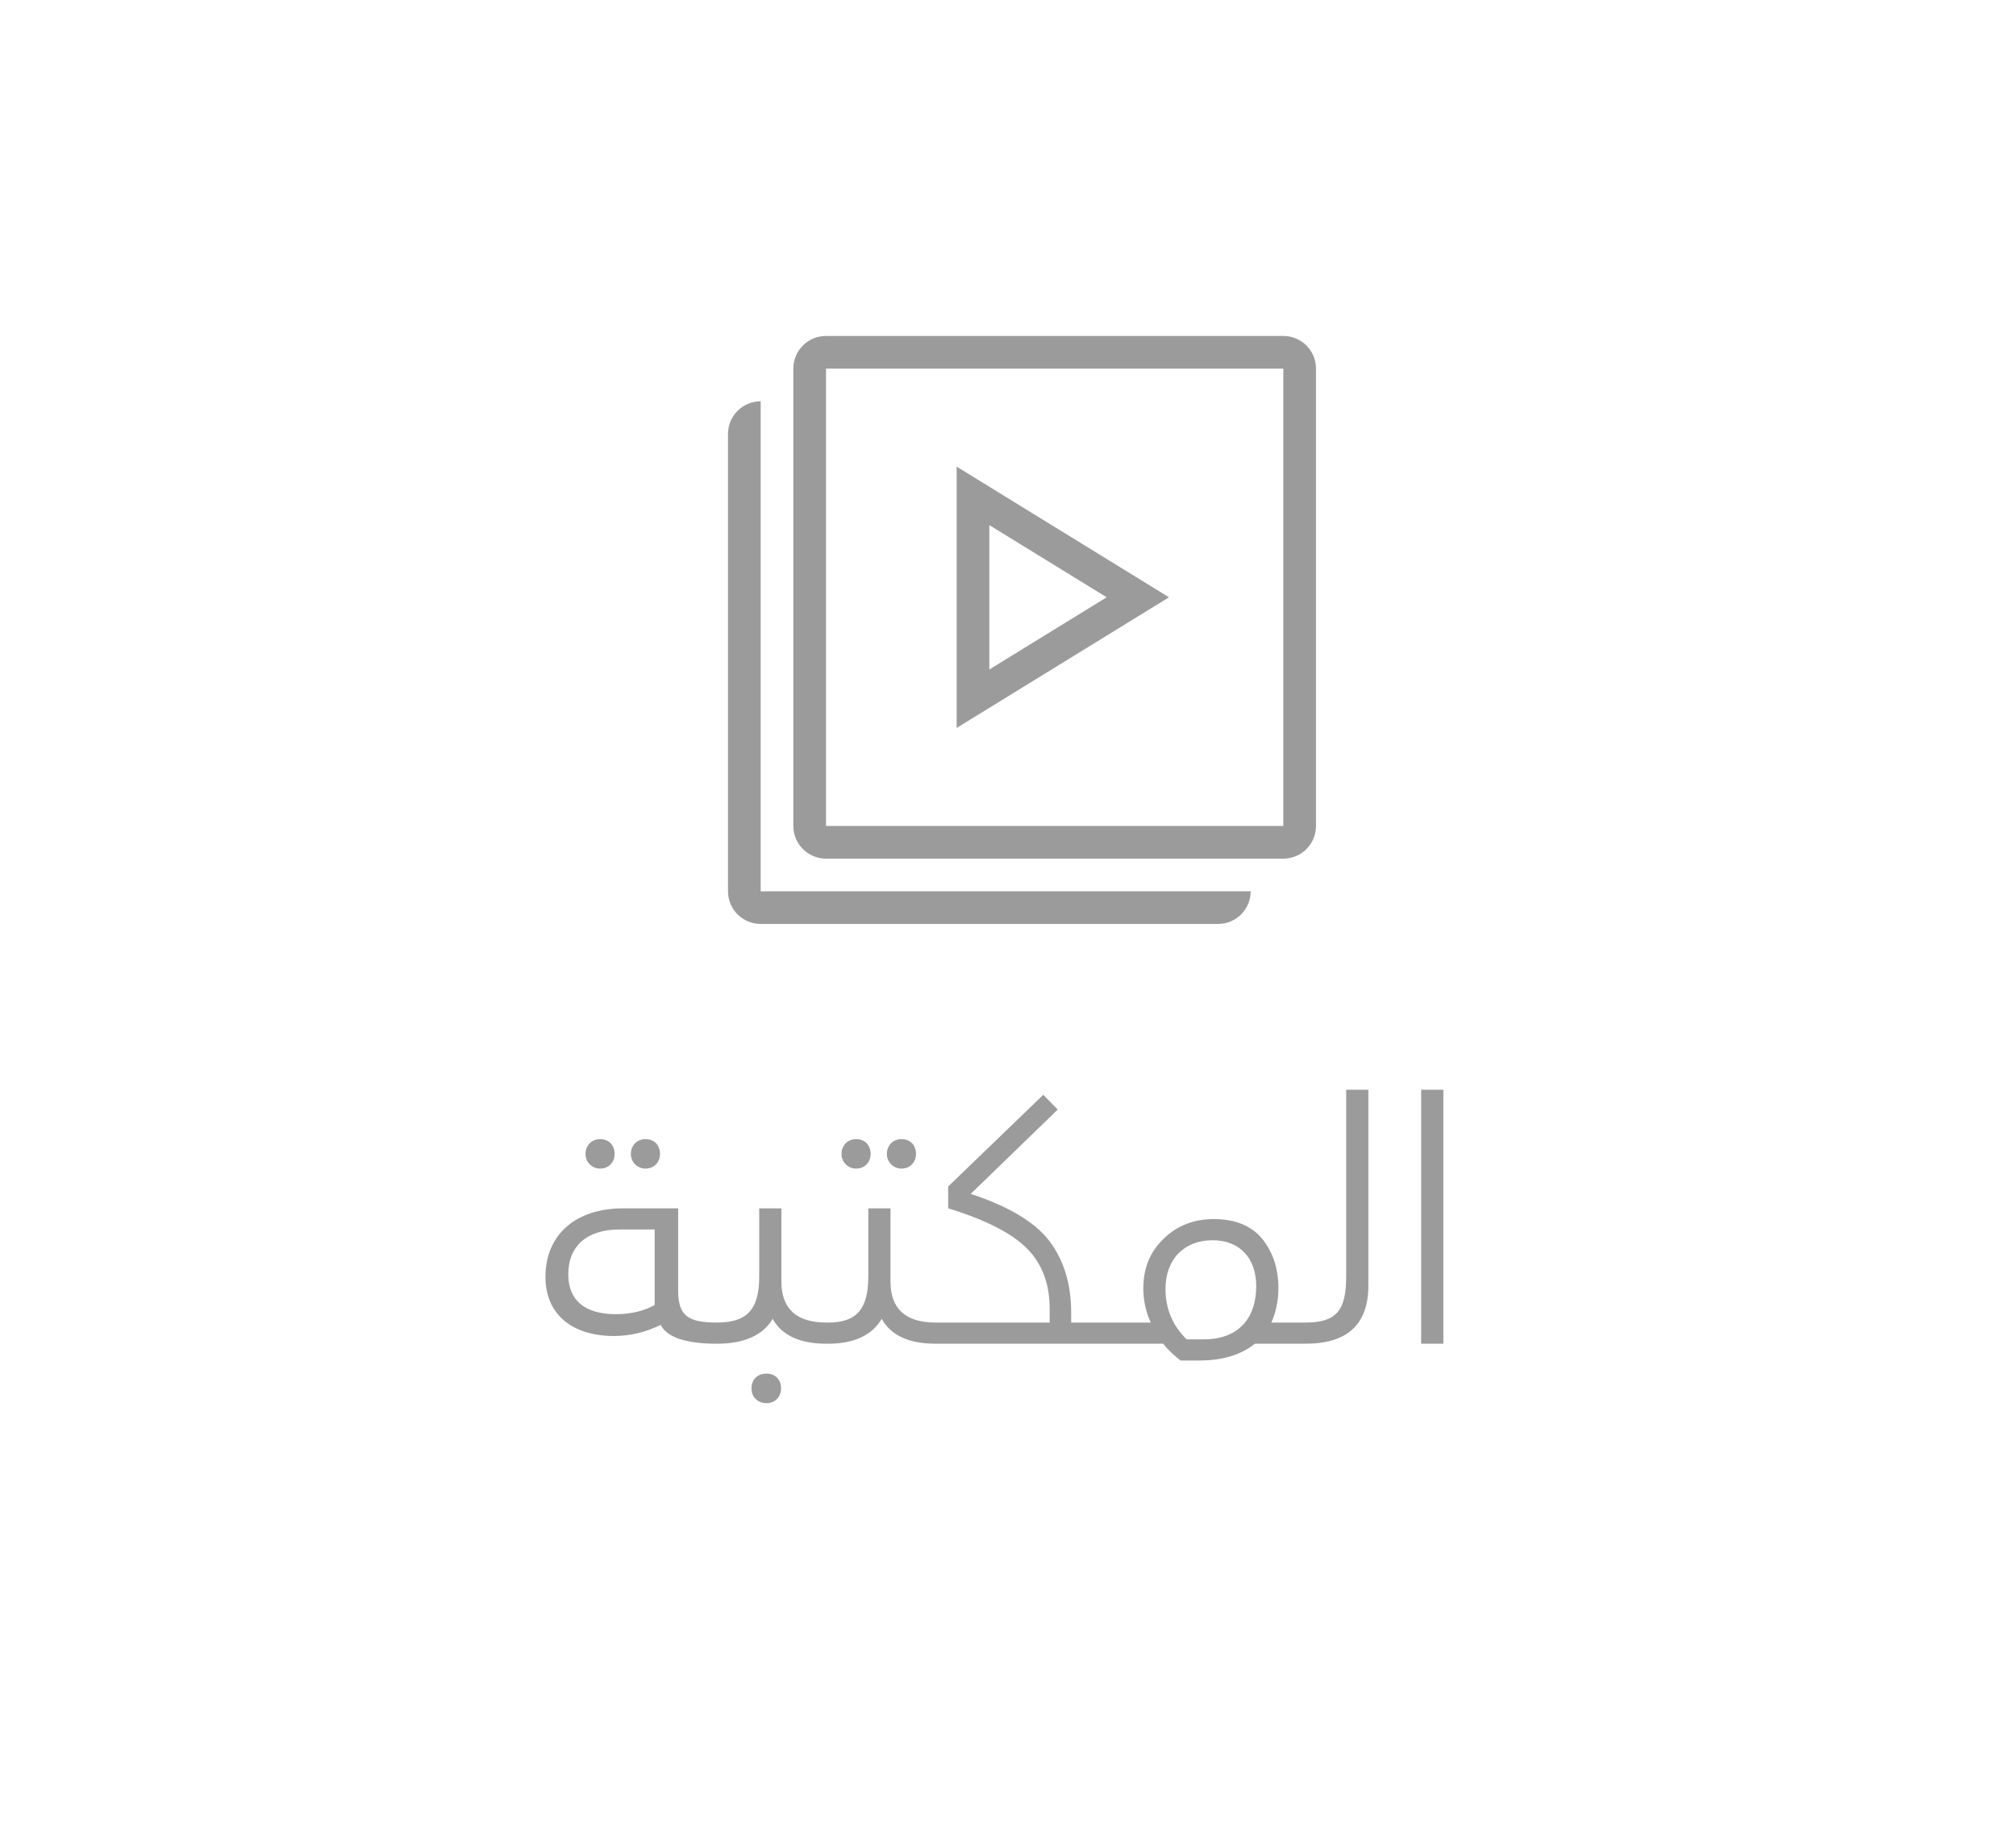 <svg width="72" height="66" viewBox="0 0 72 66" fill="none" xmlns="http://www.w3.org/2000/svg">
<path d="M21.808 41.589C22 41.397 22 41.037 21.808 40.833C21.616 40.641 21.256 40.641 21.064 40.833C20.86 41.037 20.86 41.397 21.064 41.589C21.256 41.793 21.616 41.793 21.808 41.589ZM23.428 41.589C23.62 41.397 23.62 41.037 23.428 40.833C23.236 40.641 22.876 40.641 22.684 40.833C22.48 41.037 22.48 41.397 22.684 41.589C22.876 41.793 23.236 41.793 23.428 41.589ZM25.612 47.241C24.556 47.241 24.22 46.989 24.22 46.089V43.161H22.264C20.536 43.161 19.48 44.121 19.48 45.609C19.48 46.941 20.428 47.721 21.928 47.721C22.492 47.721 23.056 47.589 23.596 47.325C23.824 47.769 24.496 47.997 25.612 47.997C25.768 47.997 25.852 47.877 25.852 47.625C25.852 47.373 25.768 47.241 25.612 47.241ZM23.38 46.617C22.984 46.833 22.528 46.941 21.988 46.941C20.896 46.941 20.296 46.449 20.296 45.525C20.296 44.469 21.004 43.917 22.12 43.917H23.38V46.617ZM29.515 47.241C28.447 47.241 27.907 46.749 27.907 45.777V45.717V43.161H27.115V45.597C27.115 46.785 26.671 47.241 25.603 47.241V47.997C26.575 47.997 27.247 47.697 27.595 47.109C27.919 47.697 28.567 47.997 29.515 47.997C29.671 47.997 29.755 47.877 29.755 47.625C29.755 47.373 29.671 47.241 29.515 47.241ZM27.379 49.065C27.055 49.065 26.839 49.269 26.839 49.593C26.839 49.893 27.055 50.121 27.379 50.121C27.679 50.121 27.895 49.893 27.895 49.593C27.895 49.269 27.679 49.065 27.379 49.065ZM30.951 41.589C31.143 41.397 31.143 41.037 30.951 40.833C30.759 40.641 30.399 40.641 30.207 40.833C30.003 41.037 30.003 41.397 30.207 41.589C30.399 41.793 30.759 41.793 30.951 41.589ZM32.571 41.589C32.763 41.397 32.763 41.037 32.571 40.833C32.379 40.641 32.019 40.641 31.827 40.833C31.623 41.037 31.623 41.397 31.827 41.589C32.019 41.793 32.379 41.793 32.571 41.589ZM33.411 47.241C32.343 47.241 31.803 46.749 31.803 45.777V45.717V43.161H31.011V45.597C31.011 46.761 30.591 47.241 29.583 47.241H29.511V47.997H29.571C30.495 47.997 31.143 47.697 31.491 47.109C31.815 47.697 32.463 47.997 33.411 47.997C33.567 47.997 33.651 47.877 33.651 47.625C33.651 47.373 33.567 47.241 33.411 47.241ZM38.256 47.241V46.881C38.256 45.861 37.992 45.009 37.476 44.325C36.96 43.653 36.024 43.089 34.668 42.645L37.776 39.633L37.26 39.105L33.864 42.381V43.161C35.196 43.569 36.132 44.049 36.672 44.589C37.212 45.129 37.488 45.849 37.488 46.749V47.241H33.408V47.997H39.78C39.936 47.997 40.02 47.877 40.02 47.625C40.02 47.373 39.936 47.241 39.78 47.241H38.256ZM45.405 47.241C45.573 46.869 45.657 46.449 45.657 46.005C45.657 45.321 45.465 44.733 45.081 44.253C44.697 43.785 44.121 43.545 43.353 43.545C42.645 43.545 42.045 43.773 41.565 44.241C41.073 44.709 40.833 45.297 40.833 46.017C40.833 46.437 40.917 46.845 41.097 47.241H39.777V47.997H41.541C41.745 48.249 41.961 48.441 42.165 48.597H42.825C43.665 48.597 44.325 48.393 44.817 47.997H46.629C46.785 47.997 46.869 47.877 46.869 47.625C46.869 47.373 46.785 47.241 46.629 47.241H45.405ZM42.381 47.841C41.877 47.349 41.625 46.749 41.625 46.041C41.625 44.973 42.297 44.301 43.305 44.301C44.277 44.301 44.865 44.937 44.865 45.945C44.865 47.061 44.253 47.841 42.993 47.841H42.381ZM46.626 47.997C48.126 47.997 48.87 47.301 48.87 45.921V38.925H48.078V45.597C48.078 46.809 47.73 47.241 46.626 47.241V47.997ZM51.548 47.997V38.925H50.756V47.997H51.548Z" fill="#9B9B9B"/>
<path fill-rule="evenodd" clip-rule="evenodd" d="M27.167 14.334C26.522 14.334 26 14.856 26 15.501V31.837C26 32.481 26.522 33.003 27.167 33.003H43.5C44.144 33.003 44.667 32.481 44.667 31.837H27.167V14.334Z" fill="#9B9B9B"/>
<path fill-rule="evenodd" clip-rule="evenodd" d="M45.833 13.167H29.5V29.503H45.833V13.167ZM29.5 12C28.856 12 28.333 12.522 28.333 13.167V29.503C28.333 30.147 28.856 30.67 29.5 30.67H45.833C46.478 30.67 47 30.147 47 29.503V13.167C47 12.522 46.478 12 45.833 12H29.5Z" fill="#9B9B9B"/>
<path fill-rule="evenodd" clip-rule="evenodd" d="M34.166 16.668V26.002L41.75 21.335L34.166 16.668ZM35.333 18.756V23.914L39.524 21.335L35.333 18.756Z" fill="#9B9B9B"/>
</svg>
